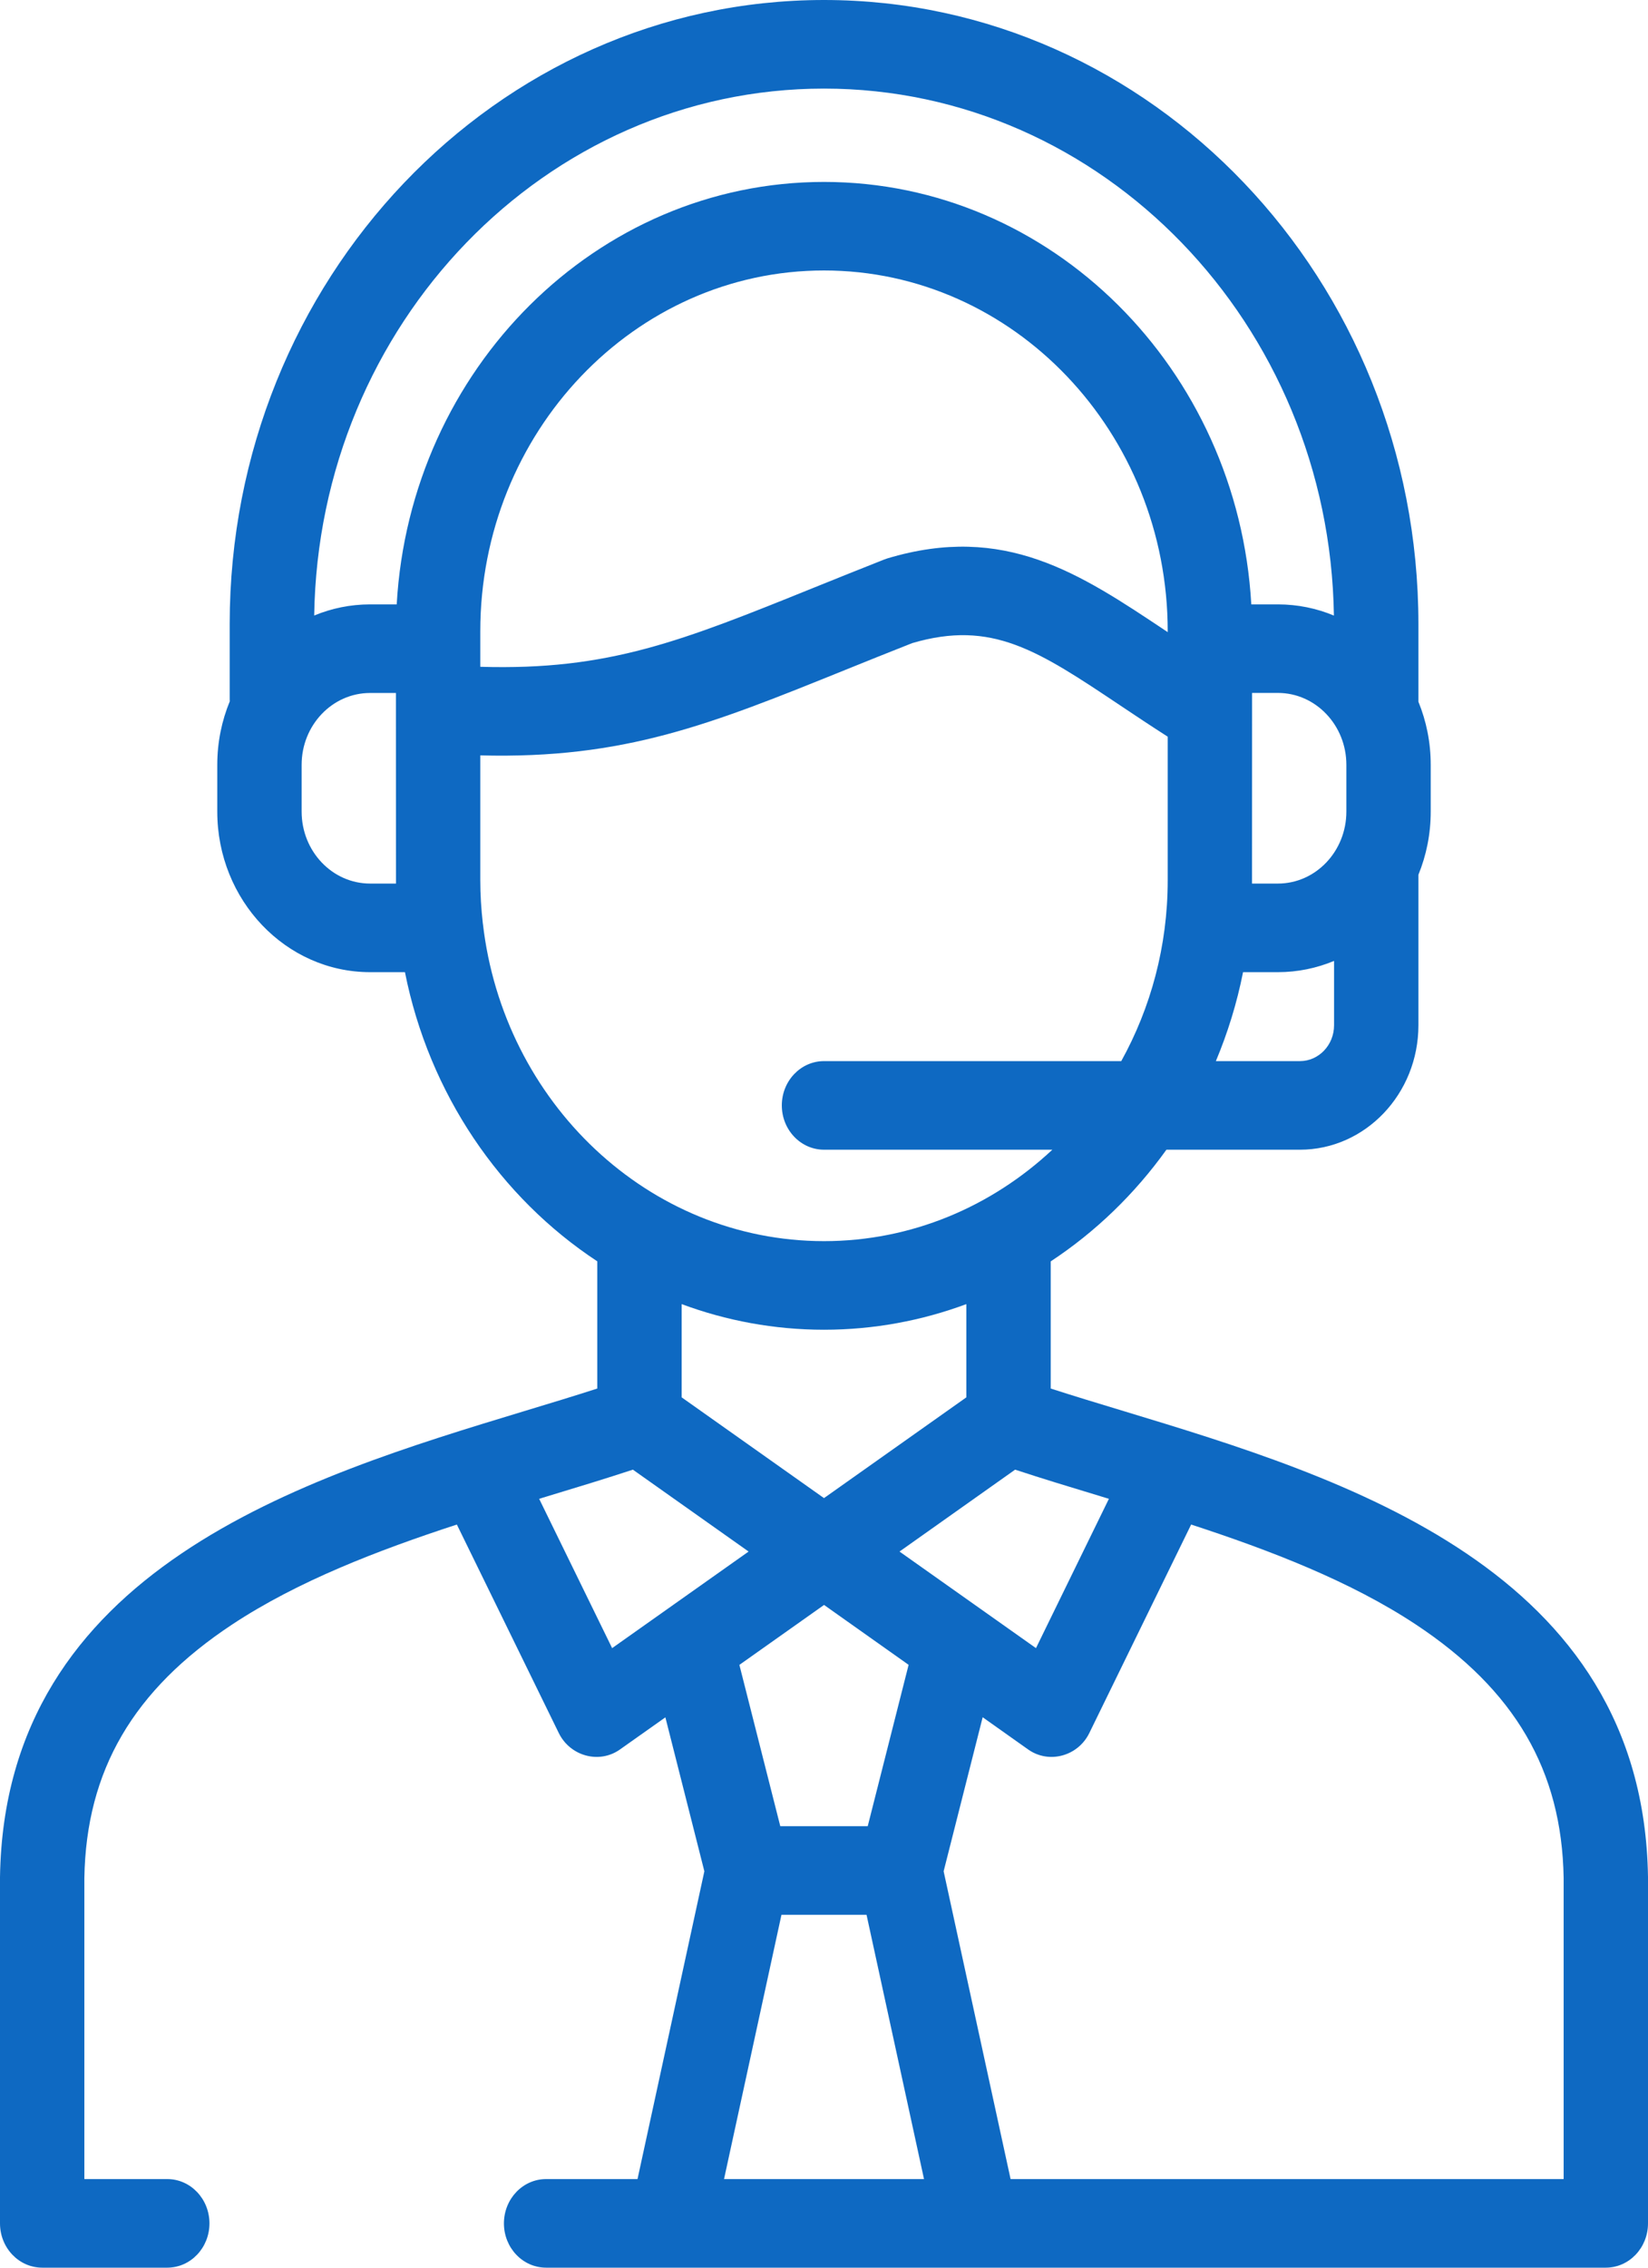 <svg width="32" height="44" viewBox="0 0 32 44" fill="none" xmlns="http://www.w3.org/2000/svg">
<path d="M32 36.418C31.907 30.438 26.079 28.671 21.823 27.381C21.327 27.231 20.849 27.086 20.402 26.942V24.475C21.272 23.903 22.034 23.166 22.649 22.308H25.241C26.51 22.308 27.542 21.225 27.542 19.894V16.973C27.696 16.596 27.781 16.183 27.781 15.748V14.839C27.781 14.405 27.696 13.992 27.542 13.616V12.109C27.542 5.432 22.364 0 16 0C9.637 0 4.46 5.432 4.46 12.109V13.573C4.46 13.584 4.462 13.595 4.462 13.607C4.306 13.985 4.219 14.402 4.219 14.839V15.748C4.219 17.466 5.55 18.863 7.186 18.863H7.863C8.332 21.222 9.712 23.234 11.598 24.474V26.942C11.151 27.086 10.673 27.231 10.177 27.381C5.921 28.671 0.093 30.438 8.18723e-05 36.418C-4.50024e-08 36.423 0 36.427 0 36.432V43.141C0 43.615 0.367 44 0.819 44H3.248C3.7 44 4.067 43.615 4.067 43.141C4.067 42.666 3.7 42.281 3.248 42.281H1.638V36.439C1.673 34.353 2.586 32.789 4.513 31.517C5.785 30.678 7.339 30.081 8.871 29.581L10.85 33.626C11.071 34.077 11.636 34.23 12.037 33.946L12.92 33.322L13.677 36.309L12.379 42.281H10.604C10.151 42.281 9.785 42.666 9.785 43.141C9.785 43.615 10.151 44 10.604 44H31.181C31.633 44 32 43.615 32 43.141V36.432C32 36.427 32 36.423 32 36.418ZM21.369 29.032C21.422 29.049 21.477 29.066 21.532 29.082L20.116 31.979L17.466 30.105L19.711 28.516C20.233 28.688 20.787 28.856 21.369 29.032ZM16.001 31.141L17.643 32.303L16.849 35.434H15.151L14.357 32.304L16.001 31.141ZM16 29.068L13.236 27.113V25.304C14.101 25.625 15.031 25.801 16 25.801C16.968 25.801 17.898 25.625 18.764 25.304V27.113L16 29.068ZM22.674 12.266C22.663 12.258 22.651 12.251 22.64 12.243C20.959 11.121 19.508 10.152 17.233 10.834C17.212 10.841 17.191 10.848 17.17 10.856C16.688 11.046 16.249 11.223 15.825 11.394C13.235 12.44 11.82 13.012 9.326 12.938V12.25C9.326 8.389 12.32 5.248 16 5.248C19.68 5.248 22.674 8.389 22.674 12.25V12.266H22.674ZM25.904 19.894C25.904 20.277 25.607 20.589 25.241 20.589H23.609C23.839 20.041 24.018 19.463 24.137 18.863H24.814C25.199 18.863 25.566 18.785 25.904 18.645V19.894H25.904ZM26.143 15.748C26.143 16.518 25.547 17.144 24.814 17.144H24.311C24.311 17.123 24.312 13.445 24.312 13.445H24.814C25.547 13.445 26.143 14.071 26.143 14.839V15.748H26.143ZM7.186 17.144C6.453 17.144 5.857 16.518 5.857 15.748V14.839C5.857 14.071 6.453 13.446 7.186 13.446H7.688C7.688 13.446 7.689 17.123 7.689 17.144H7.186ZM7.703 11.727H7.186C6.803 11.727 6.437 11.804 6.101 11.943C6.185 6.29 10.593 1.719 16 1.719C21.408 1.719 25.817 6.291 25.901 11.944C25.565 11.804 25.198 11.727 24.814 11.727H24.297C24.038 7.161 20.416 3.53 16 3.53C11.584 3.53 7.962 7.161 7.703 11.727ZM9.376 17.917C9.375 17.916 9.375 17.915 9.375 17.914C9.344 17.64 9.326 17.363 9.326 17.081V14.657C12.129 14.729 13.801 14.054 16.414 12.998C16.825 12.832 17.251 12.66 17.714 12.478C19.262 12.024 20.152 12.619 21.76 13.693C22.039 13.88 22.346 14.084 22.674 14.294V17.081C22.674 18.359 22.344 19.556 21.772 20.589H16C15.548 20.589 15.181 20.974 15.181 21.448C15.181 21.923 15.548 22.308 16 22.308H20.434C19.254 23.41 17.701 24.082 16 24.082C12.59 24.082 9.771 21.384 9.376 17.917ZM11.886 31.979L10.469 29.082C10.523 29.066 10.578 29.049 10.632 29.032C11.213 28.856 11.767 28.688 12.289 28.516L14.536 30.105L11.886 31.979ZM14.059 42.281L15.174 37.153H16.826L17.942 42.281H14.059ZM30.362 42.281H19.623L18.323 36.309L19.081 33.32L19.965 33.946C20.367 34.23 20.932 34.077 21.152 33.626L23.129 29.581C24.661 30.081 26.216 30.678 27.487 31.517C29.414 32.789 30.327 34.353 30.362 36.439V42.281H30.362Z" fill="#0E69C2"/>
</svg>
